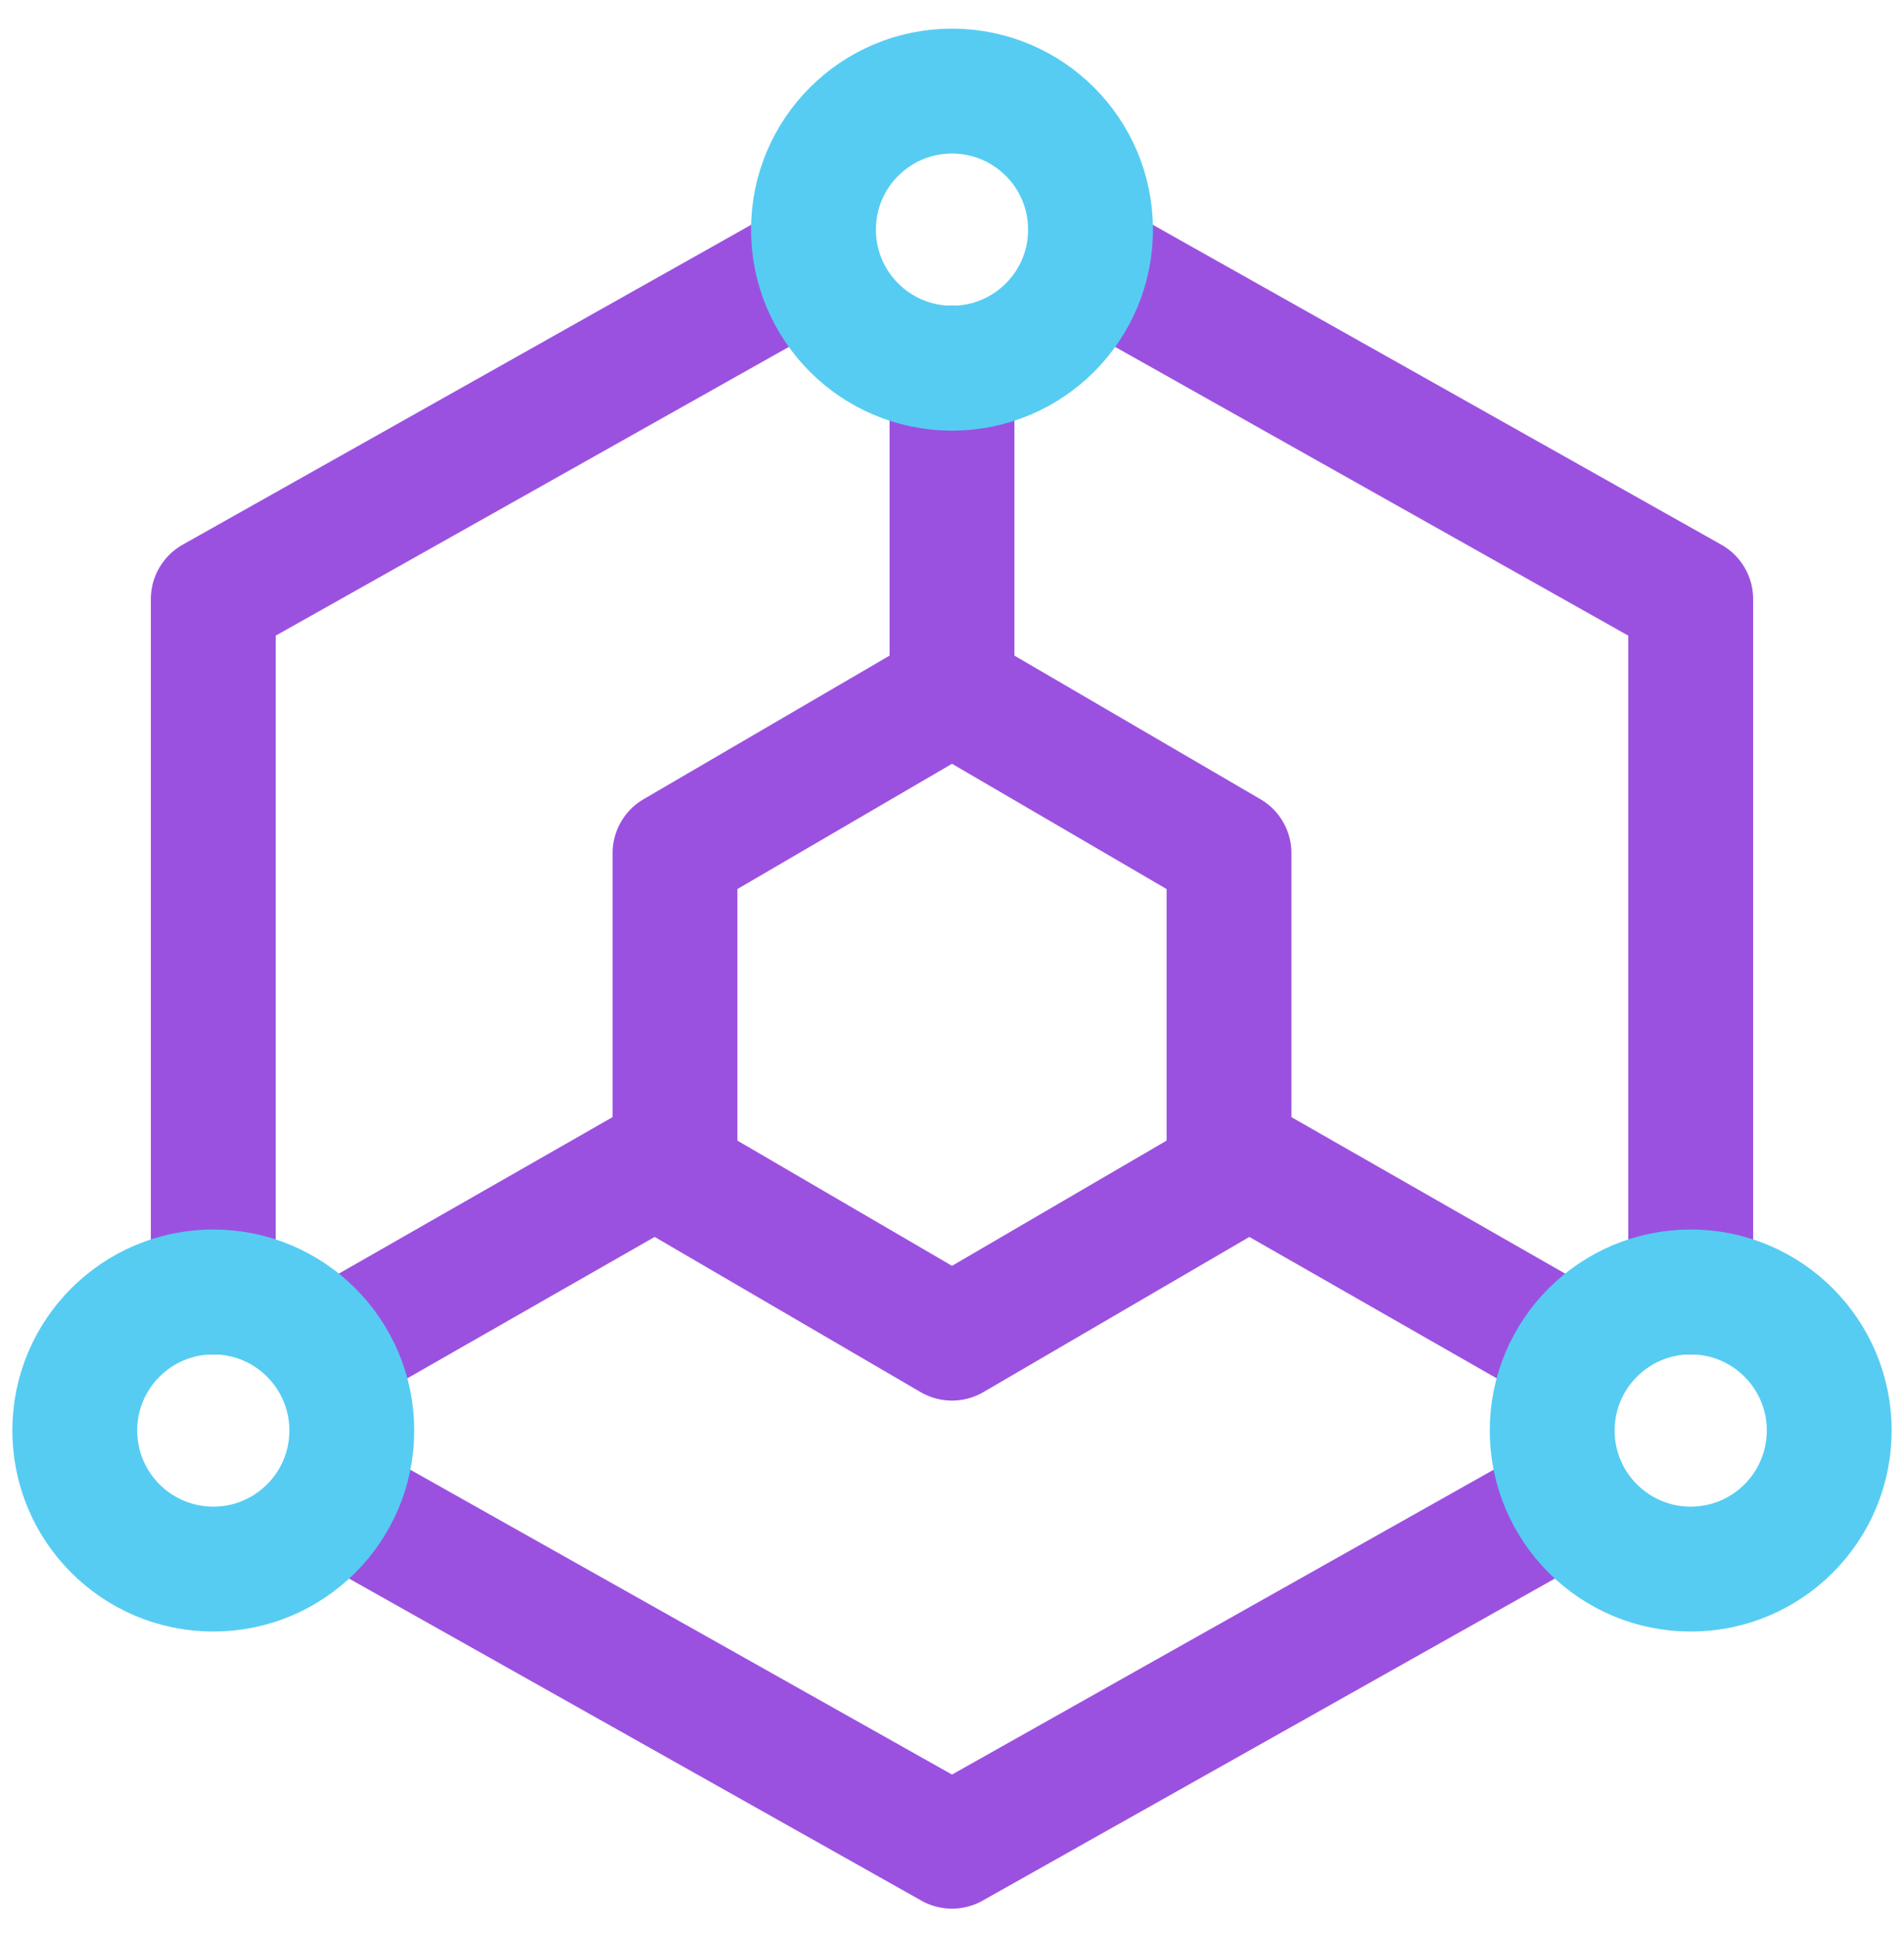 <svg width="61" height="62" viewBox="0 0 61 62" fill="none" xmlns="http://www.w3.org/2000/svg">
<path d="M54.167 41.375V19.187L35.677 8.787M25.323 8.787L6.833 19.187V41.375M11.271 48.309L30.5 59.125L42.333 52.468L49.729 48.307M30.5 22.145V11.791M39.375 36.937L49.729 42.854M21.625 36.937L11.271 42.854M26.062 24.734L21.625 27.323V37.677L26.062 40.265L30.5 42.854L34.938 40.265L39.375 37.677V27.323L34.938 24.734L30.5 22.145L26.062 24.734Z" stroke="#9B51E0" stroke-width="4" stroke-linecap="round" stroke-linejoin="round"/>
<path d="M30.5 11.791C32.951 11.791 34.938 9.805 34.938 7.354C34.938 4.903 32.951 2.917 30.5 2.917C28.049 2.917 26.062 4.903 26.062 7.354C26.062 9.805 28.049 11.791 30.5 11.791Z" stroke="#56CCF2" stroke-width="4" stroke-linecap="round" stroke-linejoin="round"/>
<path d="M6.833 50.25C9.284 50.25 11.271 48.263 11.271 45.812C11.271 43.362 9.284 41.375 6.833 41.375C4.383 41.375 2.396 43.362 2.396 45.812C2.396 48.263 4.383 50.25 6.833 50.25Z" stroke="#56CCF2" stroke-width="4" stroke-linecap="round" stroke-linejoin="round"/>
<path d="M54.167 50.25C56.617 50.25 58.604 48.263 58.604 45.812C58.604 43.362 56.617 41.375 54.167 41.375C51.716 41.375 49.729 43.362 49.729 45.812C49.729 48.263 51.716 50.25 54.167 50.25Z" stroke="#56CCF2" stroke-width="4" stroke-linecap="round" stroke-linejoin="round"/>
</svg>
